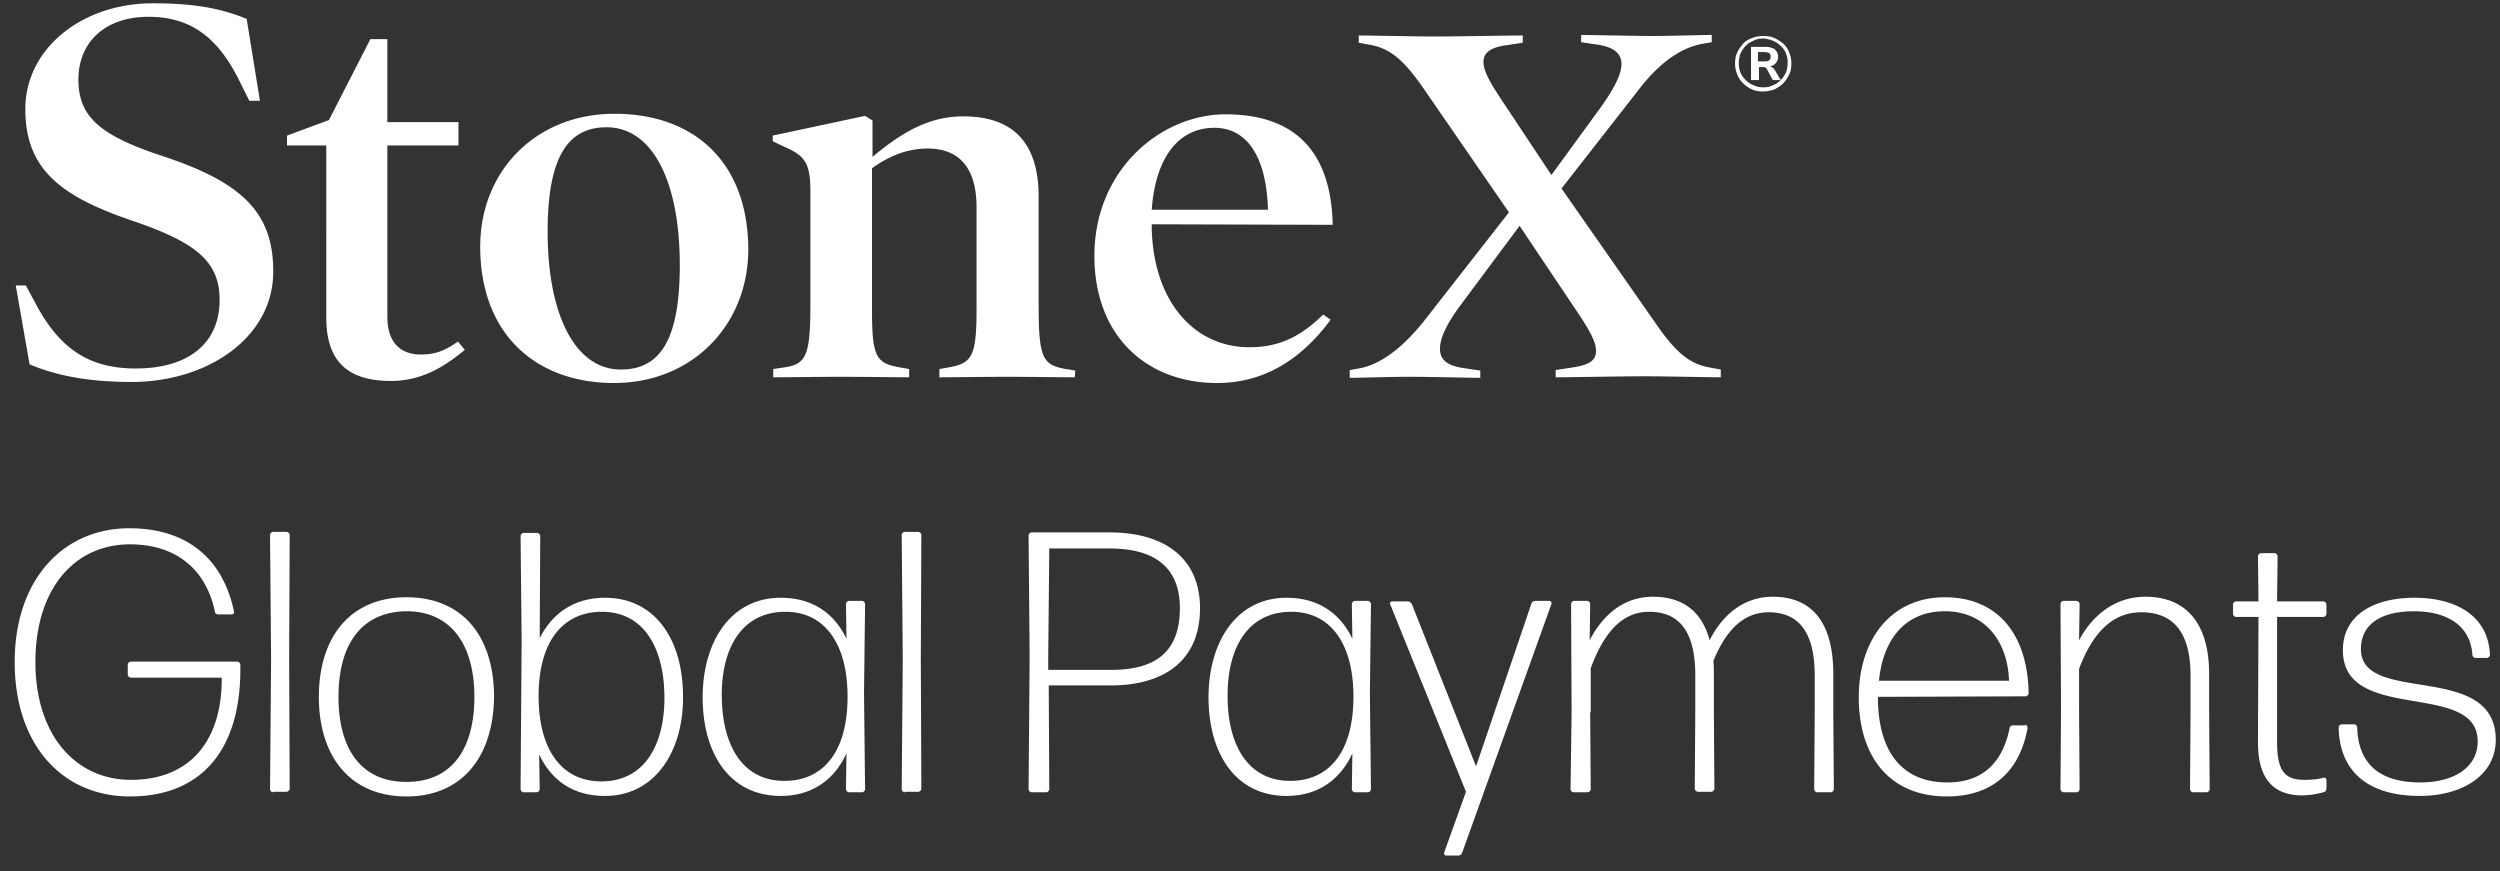 <svg width="132" height="46" viewBox="0 0 132 46" fill="none" xmlns="http://www.w3.org/2000/svg"><rect x="0" y="0" width="132" height="46" fill="#333333" stroke="none"/><path d="M6.942 20.168c-2.494 0-4.148-.41-5.38-.93l-.73-4.164h.533l.532.986c1.262 2.356 2.803 3.396 5.27 3.396 2.83 0 4.428-1.37 4.428-3.615 0-2-1.177-3.013-4.54-4.163-3.812-1.288-5.718-2.712-5.718-5.916 0-3.205 2.999-5.588 6.726-5.588 2.327 0 3.672.302 4.961.822l.701 4.328h-.56L12.66 4.31C11.51 1.955 10.053.887 7.84.887c-2.327 0-3.7 1.369-3.7 3.314 0 1.944 1.12 2.93 4.316 3.998 4.204 1.37 5.97 2.931 5.97 6.108.028 3.478-3.42 5.861-7.484 5.861zM24.544 18.47c-1.178.986-2.383 1.644-3.896 1.644-2.242 0-3.42-.986-3.42-3.342V7.68h-2.074v-.52l2.215-.822 2.186-4.273h.897v4.383h3.755v1.232h-3.755v9.038c0 1.342.672 2 1.765 2 .757 0 1.262-.192 1.962-.685l.365.438zM32.42 20.223c-4.065 0-7.064-2.52-7.064-7.203 0-3.972 2.915-7.012 7.091-7.012s7.063 2.52 7.063 7.204c-.028 3.971-2.97 7.011-7.09 7.011zM32.026 6.72c-1.99 0-3.111 1.48-3.111 5.506 0 4.41 1.457 7.285 3.868 7.285 2.018 0 3.11-1.479 3.11-5.505 0-4.41-1.429-7.286-3.867-7.286zM56.747 19.922c-.645 0-2.298-.027-3.56-.027-1.26 0-2.886.027-3.587.027v-.438l.477-.083c1.26-.219 1.485-.602 1.485-3.095v-5.368c0-2.081-.925-3.095-2.578-3.095-1.15 0-2.103.439-2.943 1.041v7.422c0 2.52.196 2.876 1.485 3.095l.476.083v.438c-.7 0-2.326-.027-3.587-.027-1.261 0-2.915.027-3.587.027v-.438l.56-.083c1.177-.164 1.401-.602 1.401-3.341v-5.916c0-1.479-.252-1.89-1.289-2.355l-.7-.33v-.3l4.876-1.041.393.246v1.918c1.541-1.288 2.97-2.137 4.792-2.137 2.607 0 3.98 1.37 3.98 4.245v5.752c0 2.794.224 3.123 1.43 3.342l.504.082-.028.356zM60.811 11.842v.192c.084 3.89 2.242 6.3 5.157 6.3 1.598 0 2.719-.576 3.896-1.726l.392.274c-1.513 2.054-3.475 3.341-5.998 3.341-3.7 0-6.474-2.465-6.474-6.71 0-4.574 3.532-7.477 6.923-7.477 3.756 0 5.577 2.054 5.661 5.834l-9.557-.028zm6.138-.767c-.084-2.876-1.15-4.327-2.83-4.327-1.907 0-3.112 1.588-3.308 4.327h6.138zM90.856 19.922c-.504 0-3.027-.055-4.007-.055-1.038 0-4.177.055-4.71.055v-.384l.898-.137c.869-.136 1.233-.356 1.233-.876 0-.438-.28-.986-.897-1.917l-3.139-4.684-3.14 4.218c-.728.986-1.064 1.726-1.064 2.274 0 .547.336.876 1.205 1.013l.925.137v.383c-.504 0-2.747-.055-3.756-.055s-2.606.055-3.139.055v-.41l.477-.083c1.26-.219 2.438-1.26 3.391-2.437l4.54-5.807-4.456-6.464c-1.037-1.506-1.766-2.19-2.887-2.382l-.588-.11v-.383c.504 0 3.027.054 4.008.054 1.037 0 4.12-.054 4.652-.054v.383l-.897.137c-.756.11-1.177.356-1.177.876 0 .439.28.986.897 1.918l2.69 4.053 2.635-3.615c.7-.986 1.065-1.726 1.065-2.246s-.364-.877-1.205-1.013l-.925-.137v-.384c.505 0 2.747.055 3.756.055s2.606-.055 3.139-.055v.384l-.477.082c-1.26.219-2.41 1.15-3.39 2.437l-4.065 5.204 4.933 7.067c1.037 1.506 1.766 2.19 2.887 2.383l.588.109v.41zM93.099 4.83c-.225 0-.42-.027-.589-.109a1.467 1.467 0 01-.477-.329 1.235 1.235 0 01-.308-.465 1.403 1.403 0 01-.112-.575c0-.22.028-.411.112-.576.084-.191.196-.328.309-.465.112-.137.308-.247.476-.301.196-.083.392-.11.589-.11.224 0 .42.027.588.11.196.082.337.191.477.3.14.138.252.302.308.466.084.192.112.384.112.576 0 .219-.028.41-.112.575a1.947 1.947 0 01-.308.465c-.14.137-.309.247-.477.329a1.87 1.87 0 01-.588.11zm0-.219c.196 0 .364-.027.504-.11.168-.054.308-.163.42-.273.113-.11.197-.246.28-.41a1.52 1.52 0 00.085-.494 1.3 1.3 0 00-.084-.493 1.083 1.083 0 00-.28-.41 1.575 1.575 0 00-.42-.275c-.17-.054-.337-.11-.505-.11-.197 0-.365.028-.505.11a1.11 1.11 0 00-.42.274c-.112.11-.197.247-.28.411a1.52 1.52 0 00-.085.493c0 .192.028.356.084.493.056.164.169.301.28.411.113.11.253.22.421.274.168.082.336.11.505.11zm-.645-.383V2.475h.785c.196 0 .364.055.476.137.112.11.168.22.168.383a.492.492 0 01-.168.384c-.112.11-.252.137-.448.137l.084-.027c.084 0 .14.027.196.054a.471.471 0 01.168.165l.308.52h-.42l-.308-.575c-.028-.055-.056-.082-.084-.082-.028-.028-.084-.028-.14-.028h-.197v.685h-.42zm.364-.986h.365c.112 0 .196-.027.224-.055.056-.027.084-.11.084-.192s-.028-.164-.084-.191a.538.538 0 00-.224-.055h-.365v.493zM6.858 42.052c-3.56 0-6.082-2.711-6.082-7.094 0-4.382 2.579-7.066 6.054-7.066 2.915 0 4.905 1.479 5.522 4.382.028.082-.028.165-.112.165h-.73c-.083 0-.167-.055-.167-.165-.505-2.328-2.158-3.533-4.485-3.533-2.887 0-4.989 2.3-4.989 6.217 0 3.862 2.13 6.218 5.045 6.218 3.196 0 4.821-2.164 4.793-5.396H6.914c-.084 0-.168-.082-.168-.164v-.52c0-.083.084-.165.168-.165h5.606c.084 0 .168.082.168.164.084 4.383-1.962 6.957-5.83 6.957zM14.426 41.833c-.084 0-.168-.082-.168-.164l.056-6.848-.056-6.573c0-.082.084-.164.168-.164h.7c.085 0 .169.082.169.164l-.028 6.519.028 6.874c0 .082-.085.165-.169.165h-.7v.027zM21.46 42.052c-2.97 0-4.624-2.109-4.624-5.259 0-3.15 1.654-5.258 4.625-5.258 2.998 0 4.624 2.109 4.624 5.258-.028 3.123-1.654 5.26-4.624 5.26zm0-.767c2.41 0 3.588-1.753 3.588-4.492 0-2.711-1.205-4.519-3.587-4.519-2.383.028-3.588 1.753-3.588 4.52 0 2.766 1.205 4.491 3.588 4.491zM31.943 42.025c-1.626 0-2.803-.767-3.476-2.191l.029 1.835c0 .082-.085.164-.169.164h-.672c-.084 0-.169-.082-.169-.164l.056-7.888-.056-5.478c0-.082.085-.165.169-.165h.7c.084 0 .168.083.168.165l-.027 5.396c.672-1.343 1.85-2.137 3.447-2.137 2.69 0 4.12 2.273 4.12 5.204.028 2.876-1.458 5.259-4.12 5.259zm-.196-.767c2.298 0 3.335-1.945 3.335-4.41 0-2.52-1.01-4.546-3.307-4.546-1.962 0-3.308 1.451-3.336 4.355-.028 2.903 1.206 4.6 3.308 4.6zM44.835 41.833c-.084 0-.168-.082-.168-.164l.028-1.89c-.644 1.397-1.822 2.246-3.475 2.246-2.719 0-4.12-2.274-4.12-5.204 0-2.903 1.457-5.259 4.12-5.259 1.626 0 2.803.767 3.475 2.164l-.028-1.835c0-.082.084-.164.168-.164h.673c.084 0 .168.082.168.164l-.056 4.71.056 5.068c0 .082-.084.164-.168.164h-.673zm-3.419-.603c2.018 0 3.307-1.479 3.335-4.354.028-2.876-1.205-4.574-3.279-4.574-2.326 0-3.363 1.944-3.363 4.382 0 2.547 1.009 4.546 3.307 4.546zM47.778 41.833c-.084 0-.168-.082-.168-.164l.056-6.848-.056-6.573c0-.082.084-.164.168-.164h.701c.084 0 .168.082.168.164l-.028 6.519.028 6.874c0 .082-.084.165-.168.165h-.7v.027zM58.653 36.19h-3.28l.029 5.479c0 .082-.084.164-.168.164h-.757c-.084 0-.168-.082-.168-.164l.056-7.012-.056-6.381c0-.083.084-.165.168-.165h4.12c2.859 0 4.764 1.342 4.764 3.999 0 2.821-1.961 4.08-4.708 4.08zm-3.307-1.505v.684h3.335c2.242 0 3.616-.876 3.616-3.26 0-2.163-1.346-3.149-3.7-3.149h-3.195l-.056 5.724zM71.546 41.833c-.085 0-.169-.082-.169-.164l.028-1.89c-.644 1.397-1.821 2.246-3.475 2.246-2.719 0-4.12-2.274-4.12-5.204 0-2.903 1.457-5.259 4.12-5.259 1.626 0 2.803.767 3.475 2.164l-.028-1.835c0-.082.084-.164.169-.164h.672c.084 0 .168.082.168.164l-.056 4.71.056 5.068c0 .082-.084.164-.168.164h-.672zm-3.42-.603c2.018 0 3.307-1.479 3.335-4.354.029-2.876-1.205-4.574-3.279-4.574-2.326 0-3.363 1.944-3.363 4.382-.028 2.547 1.009 4.546 3.307 4.546zM77.207 45.01c-.028.11-.112.164-.224.164h-.617c-.084 0-.14-.082-.112-.164l1.15-3.204-4.009-9.915c-.028-.055.028-.137.112-.137h.813c.112 0 .168.055.224.137l3.392 8.573 2.915-8.573c.028-.11.112-.164.224-.164h.728c.085 0 .14.082.113.164l-4.709 13.12zM83.962 37.615l.028 4.054c0 .082-.084.164-.168.164h-.73c-.083 0-.167-.082-.167-.164l.056-4.054-.028-5.724c0-.082.084-.164.168-.164h.672c.085 0 .169.082.169.164l-.028 1.917c.588-1.15 1.653-2.3 3.335-2.3 1.513 0 2.578.711 2.999 2.3.616-1.233 1.71-2.3 3.335-2.3 1.99 0 3.195 1.26 3.195 4.08v2.027l.028 4.054c0 .082-.084.164-.168.164h-.7c-.085 0-.169-.082-.169-.164l.028-4.054V35.67c0-2.437-.953-3.341-2.438-3.341-1.346 0-2.27.986-2.915 2.575.028.219.028.438.028.657v2.027l.028 4.053c0 .082-.084.165-.168.165h-.7c-.085 0-.169-.083-.169-.165l.028-4.053v-1.945c0-2.438-.953-3.341-2.438-3.341-1.458 0-2.41 1.15-3.083 2.985v2.328h-.028zM106.916 38.272c.084 0 .14.083.14.165-.392 2.218-1.794 3.615-4.26 3.615-3.055 0-4.653-2.136-4.653-5.231 0-3.095 1.738-5.286 4.541-5.286 2.719 0 4.372 1.862 4.428 5.067 0 .082-.084.164-.168.164l-7.791.027c0 2.849 1.233 4.52 3.671 4.52 1.878 0 2.915-1.069 3.279-2.849 0-.11.112-.164.168-.164h.645v-.028zm-4.232-5.998c-2.046 0-3.251 1.425-3.475 3.67h6.866c-.056-1.999-1.205-3.67-3.391-3.67zM108.962 41.833c-.084 0-.168-.082-.168-.164l.028-4.273-.028-5.505c0-.082.084-.164.168-.164h.673c.084 0 .168.082.168.164l-.028 1.917c.588-1.123 1.738-2.3 3.503-2.3 2.074 0 3.364 1.314 3.364 4.08v1.917l.028 4.164c0 .082-.084.164-.169.164h-.7c-.084 0-.168-.082-.168-.164l.028-4.163V35.67c0-2.437-1.037-3.341-2.607-3.341-1.541 0-2.578 1.123-3.279 2.985v2.191l.028 4.164c0 .082-.084.164-.168.164h-.673zM122.836 41.641c0 .11-.056.165-.169.192a4.55 4.55 0 01-1.093.164c-1.345 0-2.354-.657-2.354-2.793l.028-6.629h-1.177c-.084 0-.168-.082-.168-.164v-.493c0-.082.084-.164.168-.164h1.177l-.028-2.383c0-.082.084-.164.168-.164h.701c.084 0 .168.082.168.164l-.028 2.383h2.438c.085 0 .169.082.169.164v.493c0 .082-.084.164-.169.164h-2.438v6.629c0 1.506.421 1.972 1.429 1.972.365 0 .729-.028 1.009-.11.085-.027.169.027.169.11v.465zM127.768 42.025c-2.578 0-4.232-1.15-4.288-3.616 0-.082.084-.164.168-.164h.645c.084 0 .168.082.168.164.056 1.972 1.233 2.904 3.335 2.904 1.766 0 3.027-.795 3.027-2.164 0-3.26-7.119-.904-7.119-4.82 0-1.836 1.598-2.767 3.784-2.767 2.158 0 3.896.931 3.98 3.013 0 .082-.084.164-.168.164h-.589c-.084 0-.168-.082-.168-.164-.112-1.616-1.429-2.3-3.083-2.3-1.71 0-2.803.657-2.803 1.999 0 2.985 7.119.602 7.119 4.793 0 1.862-1.765 2.958-4.008 2.958z" fill="#fff"/></svg>